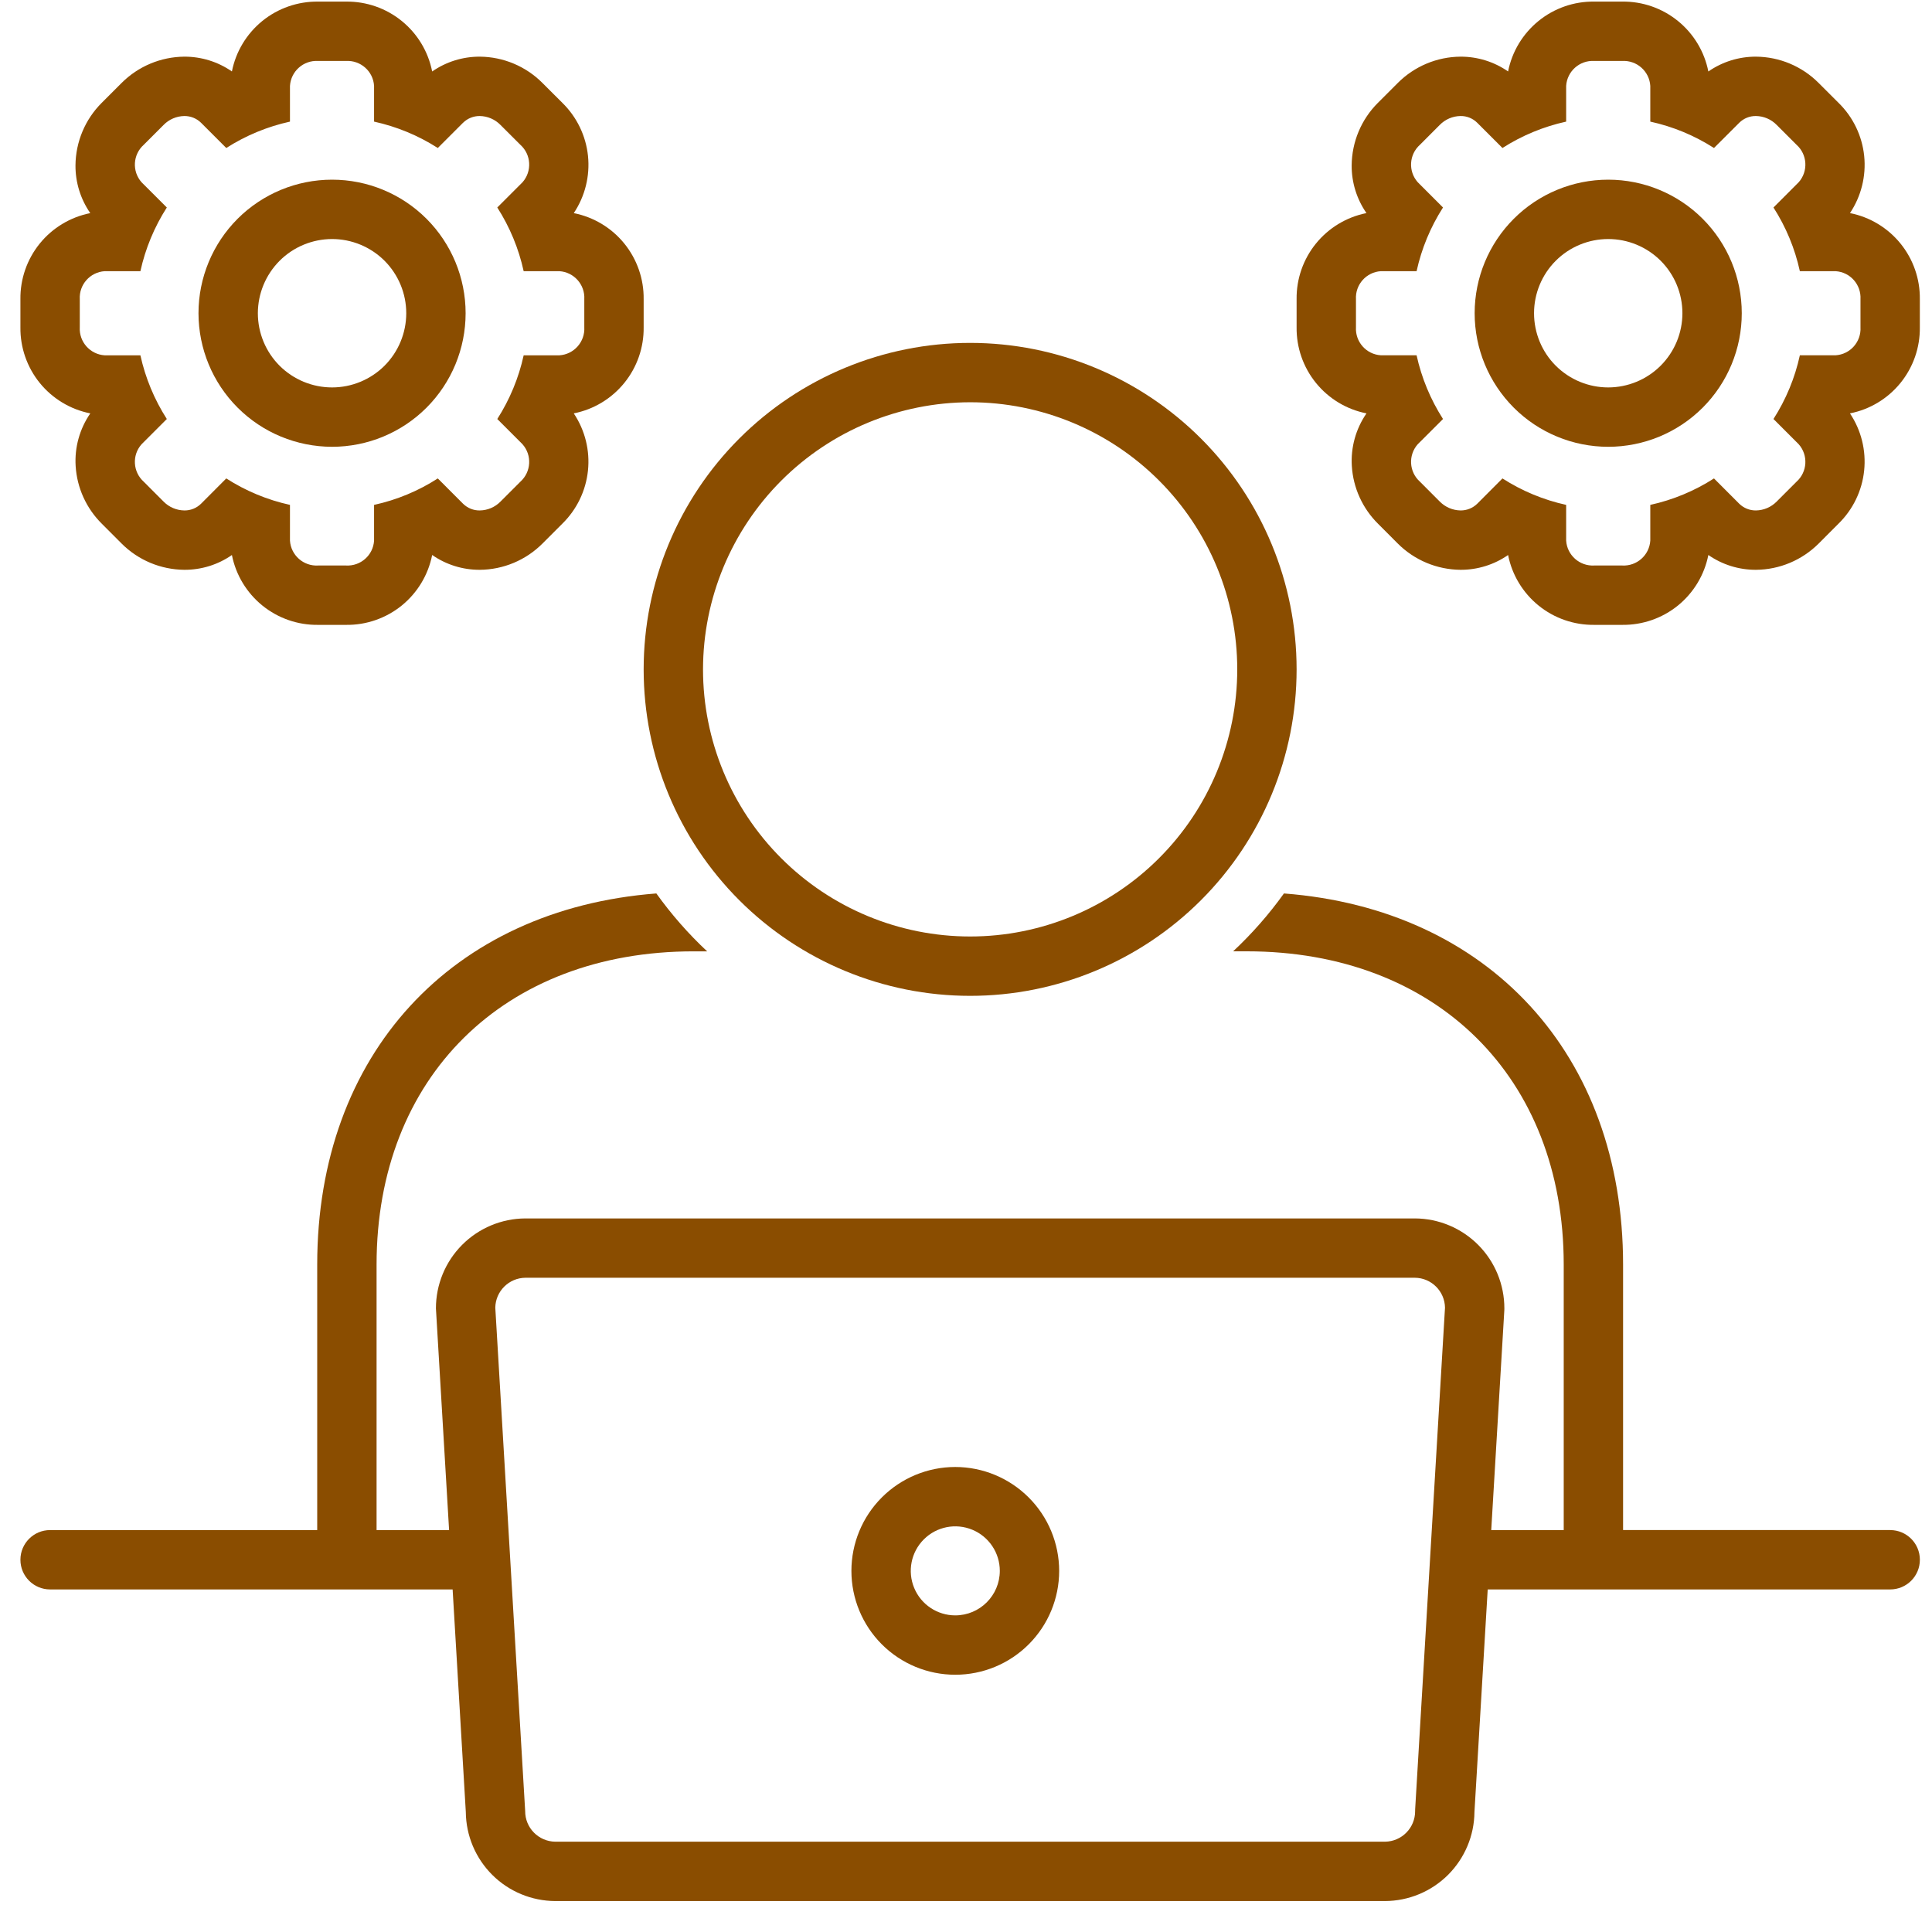<svg width="58" height="58" viewBox="0 0 58 58" fill="none" xmlns="http://www.w3.org/2000/svg">
<path d="M29.124 29.896C31.724 29.896 34.216 28.863 36.054 27.025C37.893 25.187 38.925 22.694 38.925 20.095C38.925 17.496 37.892 15.003 36.054 13.165C34.216 11.327 31.724 10.294 29.124 10.294C26.525 10.294 24.032 11.327 22.194 13.165C20.356 15.003 19.323 17.496 19.323 20.095C19.323 22.694 20.356 25.188 22.194 27.026C24.032 28.863 26.525 29.896 29.124 29.896ZM29.124 12.076C31.251 12.076 33.291 12.921 34.794 14.425C36.298 15.928 37.143 17.968 37.143 20.095C37.143 22.222 36.298 24.262 34.794 25.765C33.291 27.269 31.251 28.114 29.124 28.114C26.997 28.114 24.958 27.269 23.454 25.765C21.95 24.262 21.105 22.222 21.105 20.095C21.108 17.969 21.953 15.931 23.457 14.427C24.96 12.924 26.998 12.079 29.124 12.076Z" fill="#8A4D00"/>
<path d="M2.711 12.41C2.392 12.873 2.236 13.43 2.271 13.991C2.311 14.646 2.592 15.263 3.058 15.724L3.649 16.316C4.149 16.817 4.826 17.1 5.534 17.106C6.044 17.108 6.543 16.954 6.962 16.662C7.08 17.259 7.404 17.795 7.876 18.178C8.348 18.561 8.94 18.767 9.548 18.759H10.389C10.997 18.767 11.588 18.561 12.061 18.178C12.533 17.794 12.856 17.258 12.974 16.661C13.394 16.953 13.892 17.108 14.403 17.106C15.11 17.101 15.786 16.818 16.286 16.317L16.881 15.722C17.316 15.296 17.588 14.733 17.651 14.128C17.714 13.523 17.563 12.916 17.225 12.41C17.822 12.292 18.358 11.969 18.742 11.496C19.125 11.024 19.331 10.432 19.323 9.824V8.984C19.331 8.375 19.125 7.784 18.742 7.311C18.359 6.839 17.822 6.516 17.225 6.398C17.563 5.893 17.714 5.285 17.652 4.68C17.589 4.076 17.317 3.512 16.882 3.087L16.285 2.491C15.787 1.99 15.11 1.706 14.403 1.701C13.893 1.699 13.394 1.854 12.974 2.146C12.856 1.549 12.533 1.013 12.061 0.63C11.588 0.246 10.997 0.041 10.389 0.048H9.548C8.94 0.041 8.348 0.246 7.876 0.629C7.404 1.012 7.08 1.549 6.962 2.145C6.543 1.854 6.044 1.699 5.533 1.701C4.827 1.707 4.15 1.99 3.65 2.491L3.055 3.086C2.555 3.584 2.272 4.259 2.266 4.965C2.263 5.477 2.418 5.977 2.71 6.398C2.114 6.516 1.577 6.839 1.194 7.311C0.811 7.784 0.605 8.375 0.613 8.984V9.824V9.824C0.605 10.432 0.811 11.024 1.194 11.497C1.578 11.969 2.114 12.292 2.711 12.41L2.711 12.41ZM2.395 8.984C2.37 8.545 2.704 8.169 3.143 8.141H4.215C4.364 7.462 4.633 6.815 5.008 6.229L4.249 5.471C3.958 5.141 3.988 4.639 4.316 4.346L4.91 3.752C5.074 3.583 5.298 3.487 5.533 3.483C5.721 3.481 5.902 3.554 6.035 3.685L6.793 4.443C7.379 4.068 8.026 3.8 8.705 3.651V2.579C8.733 2.14 9.109 1.805 9.548 1.83H10.388C10.827 1.806 11.204 2.14 11.23 2.579V3.651C11.91 3.8 12.558 4.068 13.143 4.443L13.901 3.685H13.902C14.035 3.554 14.216 3.481 14.403 3.483C14.638 3.487 14.862 3.583 15.026 3.752L15.621 4.346C15.948 4.639 15.977 5.141 15.687 5.471L14.929 6.229C15.304 6.815 15.572 7.462 15.721 8.141H16.793C17.231 8.169 17.566 8.545 17.541 8.984V9.824V9.824C17.566 10.262 17.231 10.639 16.793 10.667H15.721C15.572 11.346 15.304 11.993 14.929 12.579L15.687 13.337V13.338C15.977 13.666 15.948 14.168 15.621 14.462L15.026 15.057C14.862 15.225 14.638 15.321 14.403 15.324C14.216 15.327 14.036 15.254 13.902 15.123L13.143 14.363C12.558 14.74 11.91 15.009 11.23 15.157V16.23C11.203 16.668 10.827 17.001 10.388 16.977H9.548C9.11 17.002 8.733 16.668 8.705 16.23V15.157C8.026 15.008 7.378 14.739 6.793 14.363L6.035 15.123V15.123C5.901 15.254 5.721 15.327 5.534 15.324C5.299 15.321 5.075 15.225 4.91 15.057L4.316 14.462C3.988 14.169 3.958 13.666 4.249 13.338L5.008 12.579V12.579C4.633 11.993 4.364 11.346 4.215 10.667H3.143C2.704 10.639 2.37 10.262 2.395 9.824V8.984Z" fill="#8A4D00"/>
<path d="M56.745 45.933H48.726V37.963C48.726 31.649 44.681 27.292 38.545 26.822V26.822C38.095 27.45 37.584 28.032 37.02 28.559H37.425C43.118 28.559 46.944 32.338 46.944 37.963V45.934H44.768L45.161 39.333L45.162 39.28C45.163 38.566 44.881 37.88 44.378 37.374C43.875 36.868 43.191 36.581 42.477 36.578H15.772C15.058 36.581 14.374 36.868 13.871 37.374C13.368 37.88 13.086 38.566 13.087 39.28L13.482 45.934H11.305V37.963C11.305 32.338 15.13 28.56 20.824 28.56H21.229C20.664 28.032 20.154 27.45 19.704 26.822C13.568 27.294 9.523 31.65 9.523 37.963V45.934H1.504C1.012 45.934 0.613 46.333 0.613 46.825C0.613 47.317 1.012 47.716 1.504 47.716H13.588L13.984 54.398C13.991 55.108 14.276 55.785 14.779 56.286C15.281 56.786 15.961 57.068 16.67 57.071H41.579C42.288 57.068 42.967 56.786 43.47 56.286C43.972 55.785 44.258 55.108 44.264 54.398L44.662 47.716H56.745C57.237 47.716 57.636 47.317 57.636 46.825C57.636 46.333 57.237 45.934 56.745 45.934L56.745 45.933ZM42.484 54.316L42.483 54.369V54.369C42.486 54.872 42.082 55.283 41.579 55.289H16.67C16.167 55.283 15.763 54.872 15.766 54.369L14.869 39.257C14.877 38.763 15.278 38.364 15.773 38.359H42.477C42.971 38.364 43.372 38.763 43.38 39.257L42.484 54.316Z" fill="#8A4D00"/>
<path d="M9.969 13.413C11.032 13.413 12.052 12.991 12.804 12.239C13.556 11.487 13.978 10.467 13.978 9.403C13.978 8.34 13.556 7.32 12.804 6.568C12.052 5.816 11.032 5.394 9.969 5.394C8.905 5.394 7.886 5.816 7.133 6.568C6.382 7.32 5.959 8.34 5.959 9.403C5.96 10.467 6.382 11.486 7.134 12.238C7.886 12.99 8.905 13.412 9.969 13.413ZM9.969 7.176C10.559 7.176 11.126 7.411 11.544 7.828C11.961 8.246 12.196 8.813 12.196 9.403C12.196 9.994 11.961 10.561 11.544 10.979C11.126 11.396 10.559 11.631 9.969 11.631C9.378 11.631 8.811 11.396 8.393 10.979C7.976 10.561 7.741 9.994 7.741 9.403C7.742 8.813 7.977 8.247 8.394 7.829C8.812 7.411 9.378 7.177 9.969 7.176L9.969 7.176Z" fill="#8A4D00"/>
<path d="M55.537 6.398C55.875 5.892 56.026 5.285 55.964 4.68C55.901 4.075 55.629 3.512 55.194 3.087L54.597 2.491C54.099 1.99 53.422 1.706 52.715 1.701C52.205 1.699 51.706 1.854 51.286 2.146C51.168 1.549 50.845 1.013 50.373 0.63C49.9 0.246 49.309 0.04 48.7 0.048H47.86C47.252 0.04 46.66 0.246 46.188 0.629C45.716 1.012 45.392 1.548 45.274 2.145C44.855 1.854 44.356 1.699 43.846 1.701C43.139 1.706 42.462 1.99 41.962 2.491L41.367 3.086C40.867 3.584 40.584 4.259 40.578 4.965C40.575 5.477 40.73 5.977 41.022 6.397C40.425 6.516 39.889 6.839 39.506 7.311C39.123 7.783 38.917 8.375 38.925 8.983V9.824V9.823C38.917 10.432 39.123 11.024 39.506 11.496C39.89 11.969 40.426 12.292 41.023 12.41C40.703 12.873 40.548 13.43 40.583 13.991C40.623 14.646 40.904 15.262 41.37 15.724L41.961 16.316C42.461 16.817 43.138 17.1 43.846 17.106C44.356 17.108 44.855 16.953 45.274 16.662C45.392 17.259 45.716 17.795 46.188 18.178C46.66 18.561 47.252 18.766 47.86 18.759H48.7C49.309 18.766 49.9 18.561 50.373 18.178C50.845 17.794 51.168 17.258 51.286 16.661C51.706 16.953 52.204 17.108 52.715 17.106C53.422 17.101 54.098 16.817 54.598 16.317L55.193 15.721C55.628 15.296 55.9 14.733 55.963 14.128C56.026 13.523 55.875 12.915 55.537 12.41C56.134 12.292 56.67 11.969 57.054 11.496C57.437 11.024 57.643 10.432 57.635 9.823V8.983C57.643 8.375 57.437 7.783 57.054 7.311C56.671 6.839 56.134 6.515 55.537 6.397L55.537 6.398ZM55.853 9.824C55.878 10.262 55.544 10.639 55.105 10.666H54.033H54.033C53.885 11.346 53.616 11.993 53.241 12.579L53.999 13.337V13.337C54.289 13.666 54.26 14.168 53.933 14.461L53.338 15.056C53.174 15.224 52.95 15.32 52.715 15.324C52.528 15.326 52.348 15.254 52.214 15.123L51.455 14.363L51.455 14.363C50.87 14.739 50.222 15.008 49.543 15.157V16.229C49.515 16.667 49.139 17.001 48.7 16.977H47.86C47.422 17.001 47.045 16.668 47.017 16.229V15.157C46.338 15.008 45.69 14.739 45.105 14.363L44.347 15.123V15.123C44.213 15.254 44.033 15.326 43.846 15.324C43.611 15.32 43.387 15.224 43.222 15.056L42.628 14.461C42.3 14.169 42.27 13.666 42.561 13.337L43.32 12.579V12.579C42.945 11.993 42.676 11.346 42.527 10.666H41.455C41.016 10.639 40.682 10.262 40.707 9.824V8.983C40.682 8.545 41.016 8.168 41.455 8.141H42.527C42.676 7.462 42.945 6.814 43.32 6.229L42.561 5.47C42.27 5.141 42.3 4.638 42.628 4.346L43.222 3.751C43.386 3.583 43.61 3.486 43.846 3.483C44.033 3.48 44.214 3.553 44.347 3.685L45.105 4.443C45.691 4.068 46.338 3.8 47.017 3.651V2.578C47.045 2.14 47.421 1.805 47.86 1.83H48.7C49.139 1.806 49.516 2.14 49.543 2.578V3.651C50.222 3.799 50.87 4.068 51.455 4.443L52.214 3.685H52.214C52.347 3.553 52.528 3.48 52.715 3.483C52.95 3.486 53.174 3.583 53.338 3.751L53.933 4.346C54.26 4.639 54.289 5.141 53.999 5.47L53.241 6.229C53.616 6.814 53.885 7.462 54.033 8.141H55.105C55.544 8.168 55.878 8.545 55.853 8.983L55.853 9.824Z" fill="#8A4D00"/>
<path d="M48.28 5.394C47.217 5.394 46.197 5.816 45.445 6.568C44.693 7.32 44.27 8.34 44.27 9.403C44.27 10.467 44.693 11.486 45.445 12.239C46.197 12.991 47.217 13.413 48.28 13.413C49.343 13.413 50.363 12.991 51.115 12.239C51.867 11.487 52.289 10.467 52.289 9.403C52.289 8.34 51.867 7.32 51.115 6.568C50.363 5.816 49.343 5.394 48.28 5.394ZM48.28 11.631C47.689 11.631 47.123 11.396 46.705 10.979C46.287 10.561 46.053 9.994 46.053 9.403C46.053 8.813 46.287 8.246 46.705 7.828C47.122 7.411 47.689 7.176 48.28 7.176C48.871 7.176 49.437 7.411 49.855 7.828C50.273 8.246 50.507 8.813 50.507 9.403C50.507 9.994 50.272 10.56 49.854 10.978C49.437 11.395 48.871 11.63 48.28 11.631L48.28 11.631Z" fill="#8A4D00"/>
<path d="M28.678 44.04C27.851 44.04 27.058 44.369 26.473 44.954C25.888 45.539 25.56 46.332 25.56 47.159C25.56 47.986 25.888 48.779 26.473 49.364C27.058 49.949 27.851 50.277 28.678 50.277C29.505 50.277 30.298 49.949 30.883 49.364C31.468 48.779 31.797 47.986 31.797 47.159C31.796 46.332 31.467 45.539 30.882 44.955C30.297 44.37 29.505 44.041 28.678 44.04L28.678 44.04ZM28.678 48.495C28.138 48.495 27.65 48.169 27.444 47.67C27.237 47.171 27.351 46.596 27.733 46.214C28.115 45.831 28.69 45.717 29.19 45.924C29.689 46.131 30.015 46.618 30.015 47.159C30.014 47.897 29.416 48.494 28.678 48.495L28.678 48.495Z" fill="#8A4D00"/>
</svg>
